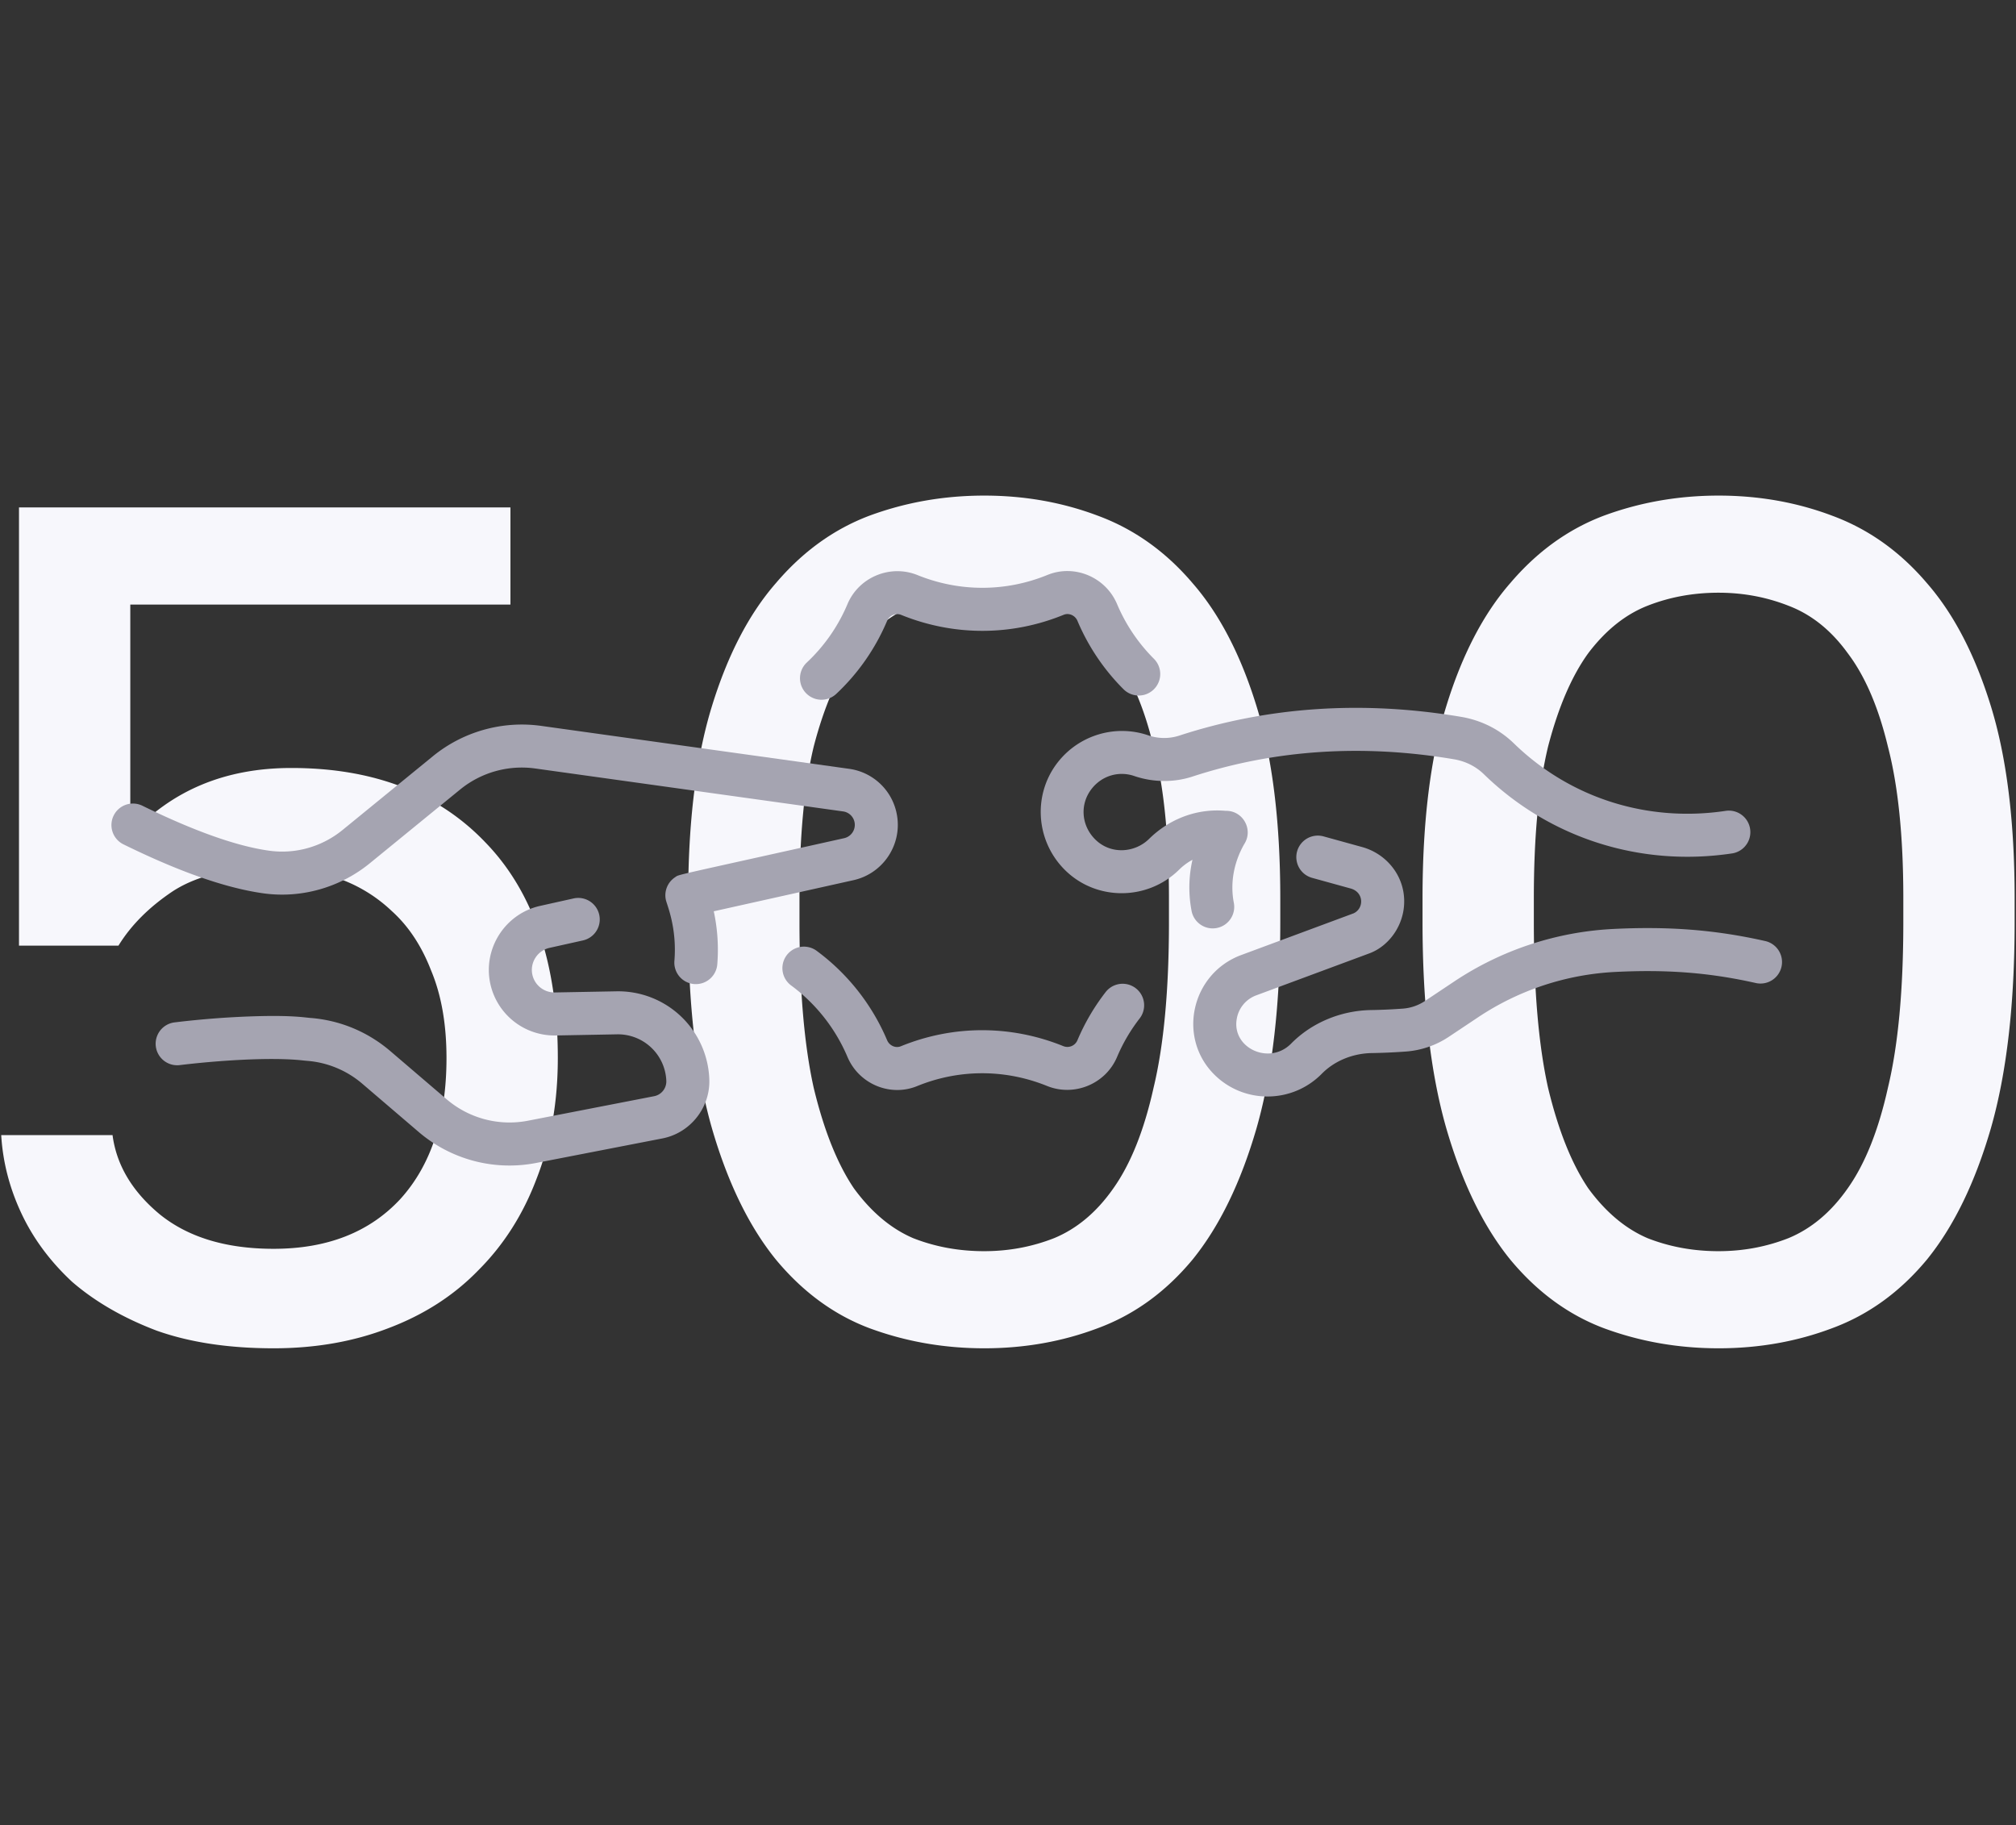 <svg width="264" height="239" fill="none" xmlns="http://www.w3.org/2000/svg"><rect width="100%" height="100%" fill="#333333" stroke="none"/><path d="M35.828 176.551c-5.893 0-11.01-.776-15.353-2.326-4.342-1.655-8.012-3.774-11.01-6.359-2.895-2.688-5.118-5.686-6.668-8.994-1.551-3.308-2.43-6.72-2.637-10.235h14.578c.517 3.929 2.584 7.392 6.203 10.39 3.722 2.998 8.684 4.497 14.887 4.497 7.03 0 12.561-2.171 16.593-6.513 4.032-4.445 6.048-10.597 6.048-18.454 0-4.446-.672-8.271-2.016-11.476-1.24-3.205-2.946-5.789-5.117-7.754a19.52 19.52 0 0 0-7.134-4.342 25.431 25.431 0 0 0-8.374-1.395c-5.583 0-9.977 1.033-13.182 3.101-3.101 2.068-5.479 4.446-7.133 7.134H2.487V66.446h64.356v12.716h-49.78v30.24c5.377-5.892 12.407-8.839 21.091-8.839 10.752 0 19.23 3.257 25.433 9.77 6.306 6.513 9.46 15.921 9.46 28.224 0 5.789-.93 11.062-2.792 15.818-1.757 4.652-4.29 8.632-7.599 11.941-3.204 3.308-7.133 5.841-11.785 7.598-4.55 1.758-9.564 2.637-15.043 2.637Zm93.058 0c-5.272 0-10.286-.879-15.042-2.637-4.652-1.757-8.736-4.755-12.251-8.994-3.515-4.342-6.307-10.08-8.374-17.214-2.068-7.236-3.102-16.231-3.102-26.983v-3.101c0-10.029 1.034-18.403 3.102-25.123 2.067-6.72 4.859-12.096 8.374-16.128 3.515-4.135 7.599-7.082 12.251-8.84 4.756-1.757 9.77-2.636 15.042-2.636 5.273 0 10.235.88 14.888 2.637 4.755 1.757 8.891 4.704 12.406 8.84 3.515 4.031 6.306 9.407 8.374 16.127 2.068 6.72 3.102 15.094 3.102 25.123v3.101c0 10.752-1.034 19.747-3.102 26.983-2.068 7.134-4.859 12.872-8.374 17.214-3.515 4.239-7.651 7.237-12.406 8.994-4.653 1.758-9.615 2.637-14.888 2.637Zm0-12.717c3.205 0 6.255-.568 9.15-1.705 2.998-1.241 5.583-3.412 7.754-6.514 2.274-3.205 4.032-7.598 5.272-13.181 1.344-5.583 2.016-12.82 2.016-21.711v-3.101c0-8.064-.672-14.681-2.016-19.85-1.24-5.17-2.998-9.253-5.272-12.251-2.171-2.999-4.756-5.066-7.754-6.204-2.895-1.137-5.945-1.705-9.15-1.705-3.308 0-6.41.568-9.304 1.706-2.895 1.137-5.48 3.204-7.754 6.203-2.171 2.998-3.929 7.082-5.273 12.25-1.24 5.17-1.861 11.787-1.861 19.851v3.101c0 8.891.621 16.128 1.861 21.711 1.344 5.583 3.102 9.976 5.273 13.181 2.274 3.102 4.859 5.273 7.754 6.514 2.894 1.137 5.996 1.705 9.304 1.705Zm96.166 12.717c-5.272 0-10.287-.879-15.042-2.637-4.653-1.757-8.736-4.755-12.251-8.994-3.515-4.342-6.307-10.08-8.374-17.214-2.068-7.236-3.102-16.231-3.102-26.983v-3.101c0-10.029 1.034-18.403 3.102-25.123 2.067-6.72 4.859-12.096 8.374-16.128 3.515-4.135 7.598-7.082 12.251-8.84 4.755-1.757 9.77-2.636 15.042-2.636 5.273 0 10.235.88 14.888 2.637 4.755 1.757 8.891 4.704 12.406 8.84 3.515 4.031 6.306 9.407 8.374 16.127 2.068 6.72 3.101 15.094 3.101 25.123v3.101c0 10.752-1.033 19.747-3.101 26.983-2.068 7.134-4.859 12.872-8.374 17.214-3.515 4.239-7.651 7.237-12.406 8.994-4.653 1.758-9.615 2.637-14.888 2.637Zm0-12.717c3.205 0 6.255-.568 9.15-1.705 2.998-1.241 5.583-3.412 7.754-6.514 2.274-3.205 4.032-7.598 5.272-13.181 1.344-5.583 2.016-12.82 2.016-21.711v-3.101c0-8.064-.672-14.681-2.016-19.85-1.24-5.17-2.998-9.253-5.272-12.251-2.171-2.999-4.756-5.066-7.754-6.204-2.895-1.137-5.945-1.705-9.15-1.705-3.308 0-6.41.568-9.304 1.706-2.895 1.137-5.48 3.204-7.754 6.203-2.171 2.998-3.929 7.082-5.273 12.25-1.24 5.17-1.861 11.787-1.861 19.851v3.101c0 8.891.621 16.128 1.861 21.711 1.344 5.583 3.102 9.976 5.273 13.181 2.274 3.102 4.859 5.273 7.754 6.514 2.894 1.137 5.996 1.705 9.304 1.705Z" fill="#F7F7FC"/><path d="m80.666 129.808-8.01.148a2.96 2.96 0 0 1-2.943-2.331 2.962 2.962 0 0 1 2.246-3.507l4.375-.974a2.816 2.816 0 1 0-1.224-5.499l-4.375.974c-4.592 1.023-7.52 5.595-6.529 10.193a8.607 8.607 0 0 0 8.554 6.777l8.01-.149a6.342 6.342 0 0 1 6.486 6.08 1.975 1.975 0 0 1-1.587 2.019l-16.5 3.206a12.674 12.674 0 0 1-10.708-2.825l-7.333-6.273c-2.985-2.553-6.617-4.059-10.502-4.355-.672-.053-2.313-.344-6.688-.234-3.652.093-7.392.37-11.118.823a2.817 2.817 0 0 0 .682 5.592c4.409-.537 11.702-1.103 16.137-.619.22.024.401.043.56.055a12.597 12.597 0 0 1 7.268 3.019l7.333 6.273a18.276 18.276 0 0 0 15.443 4.074l16.5-3.205c3.673-.714 6.313-4.071 6.141-7.81a11.947 11.947 0 0 0-12.218-11.452Z" fill="#A5A4B1"/><path d="M60.264 103.376a12.775 12.775 0 0 1 9.814-2.749l40.324 5.623a1.774 1.774 0 0 1 1.515 1.487 1.786 1.786 0 0 1-1.374 2.018c-23.23 5.174-21.527 4.715-22.146 5.122a2.824 2.824 0 0 0-1.2 2.962c.16.709 1.47 3.662 1.118 7.98a2.816 2.816 0 1 0 5.615.457 23.833 23.833 0 0 0-.461-6.948l18.299-4.075c3.812-.849 6.322-4.536 5.712-8.394a7.374 7.374 0 0 0-6.3-6.189l-40.324-5.622a18.425 18.425 0 0 0-14.155 3.964l-11.832 9.661c-2.61 2.132-6.061 3.221-9.66 2.715-4.259-.598-9.82-2.58-16.534-5.869a2.817 2.817 0 1 0-2.479 5.059c5.46 2.675 12.265 5.559 18.301 6.399 4.944.687 10.022-.746 13.934-3.94l11.833-9.661Zm173.027 23.217a2.817 2.817 0 0 0-2.128-3.368c-6.778-1.529-12.88-1.928-19.903-1.583a41.268 41.268 0 0 0-20.846 6.891l-3.844 2.563a6.003 6.003 0 0 1-2.885.978 72.903 72.903 0 0 1-4.144.187c-3.968.067-7.78 1.665-10.459 4.386-2.858 2.903-7.835.57-7.119-3.274a3.98 3.98 0 0 1 2.54-3.036l14.821-5.5c2.897-1.071 5.089-4.43 4.447-8.089-.488-2.774-2.608-5.064-5.401-5.834-1.41-.389-3.166-.873-5.098-1.408a2.817 2.817 0 0 0-1.502 5.429l5.102 1.409c1.736.48 1.784 2.583.399 3.245l-14.729 5.467c-6.513 2.417-8.413 10.765-3.538 15.64 3.876 3.876 10.209 3.847 14.091-.096 1.652-1.678 4.036-2.664 6.539-2.706a79.589 79.589 0 0 0 4.464-.201 11.66 11.66 0 0 0 5.596-1.909l3.844-2.563a35.62 35.62 0 0 1 17.998-5.952c6.38-.314 11.997.01 18.387 1.452a2.819 2.819 0 0 0 3.368-2.128Z" fill="#A5A4B1"/><path d="M138.54 99.791c-3.314 4.207-2.937 10.276.886 14.099 4.1 4.1 10.82 4.093 14.994-.022a7.578 7.578 0 0 1 1.737-1.284 16.305 16.305 0 0 0-.105 6.753 2.817 2.817 0 0 0 5.528-1.084c-.529-2.698.033-5.388 1.34-7.697 1.259-1.91-.152-4.441-2.419-4.382-3.672-.332-7.309.994-10.035 3.682-1.829 1.803-4.998 2.11-7.067.04-1.825-1.837-2.008-4.621-.433-6.619 1.344-1.707 3.53-2.359 5.569-1.663 2.471.845 5.177.871 7.621.072 10.774-3.52 22.297-4.281 34.248-2.264 1.506.255 2.859.931 3.914 1.957 8.64 8.404 20.547 12.187 32.575 10.359a2.818 2.818 0 0 0-.847-5.57c-10.143 1.543-20.325-1.557-27.8-8.827-1.878-1.826-4.265-3.028-6.904-3.473-12.859-2.171-25.285-1.343-36.935 2.463a6.426 6.426 0 0 1-4.05-.047c-4.268-1.458-9.017-.049-11.817 3.507Zm-32.912-13.014a2.817 2.817 0 0 0 3.853 4.11 28.01 28.01 0 0 0 6.69-9.596 1.427 1.427 0 0 1 1.867-.764c6.867 2.78 14.417 2.771 21.258-.025.687-.28 1.495.077 1.8.797a28.072 28.072 0 0 0 6.03 8.951 2.816 2.816 0 1 0 3.985-3.982 22.478 22.478 0 0 1-4.828-7.165c-1.5-3.546-5.591-5.258-9.119-3.816-5.473 2.237-11.515 2.244-17.013.018-3.562-1.442-7.676.26-9.169 3.793a22.398 22.398 0 0 1-5.354 7.679Zm43.628 46.56a2.817 2.817 0 0 0-4.445-3.461 28.168 28.168 0 0 0-3.719 6.338 1.426 1.426 0 0 1-1.866.764c-6.868-2.78-14.417-2.771-21.258.024-.688.282-1.496-.076-1.8-.795a28.232 28.232 0 0 0-9.219-11.699 2.816 2.816 0 1 0-3.349 4.53 22.605 22.605 0 0 1 7.38 9.364c1.495 3.533 5.578 5.262 9.119 3.816 5.473-2.237 11.515-2.244 17.012-.019 3.563 1.443 7.676-.259 9.17-3.792a22.558 22.558 0 0 1 2.975-5.07Z" fill="#A5A4B1"/></svg>